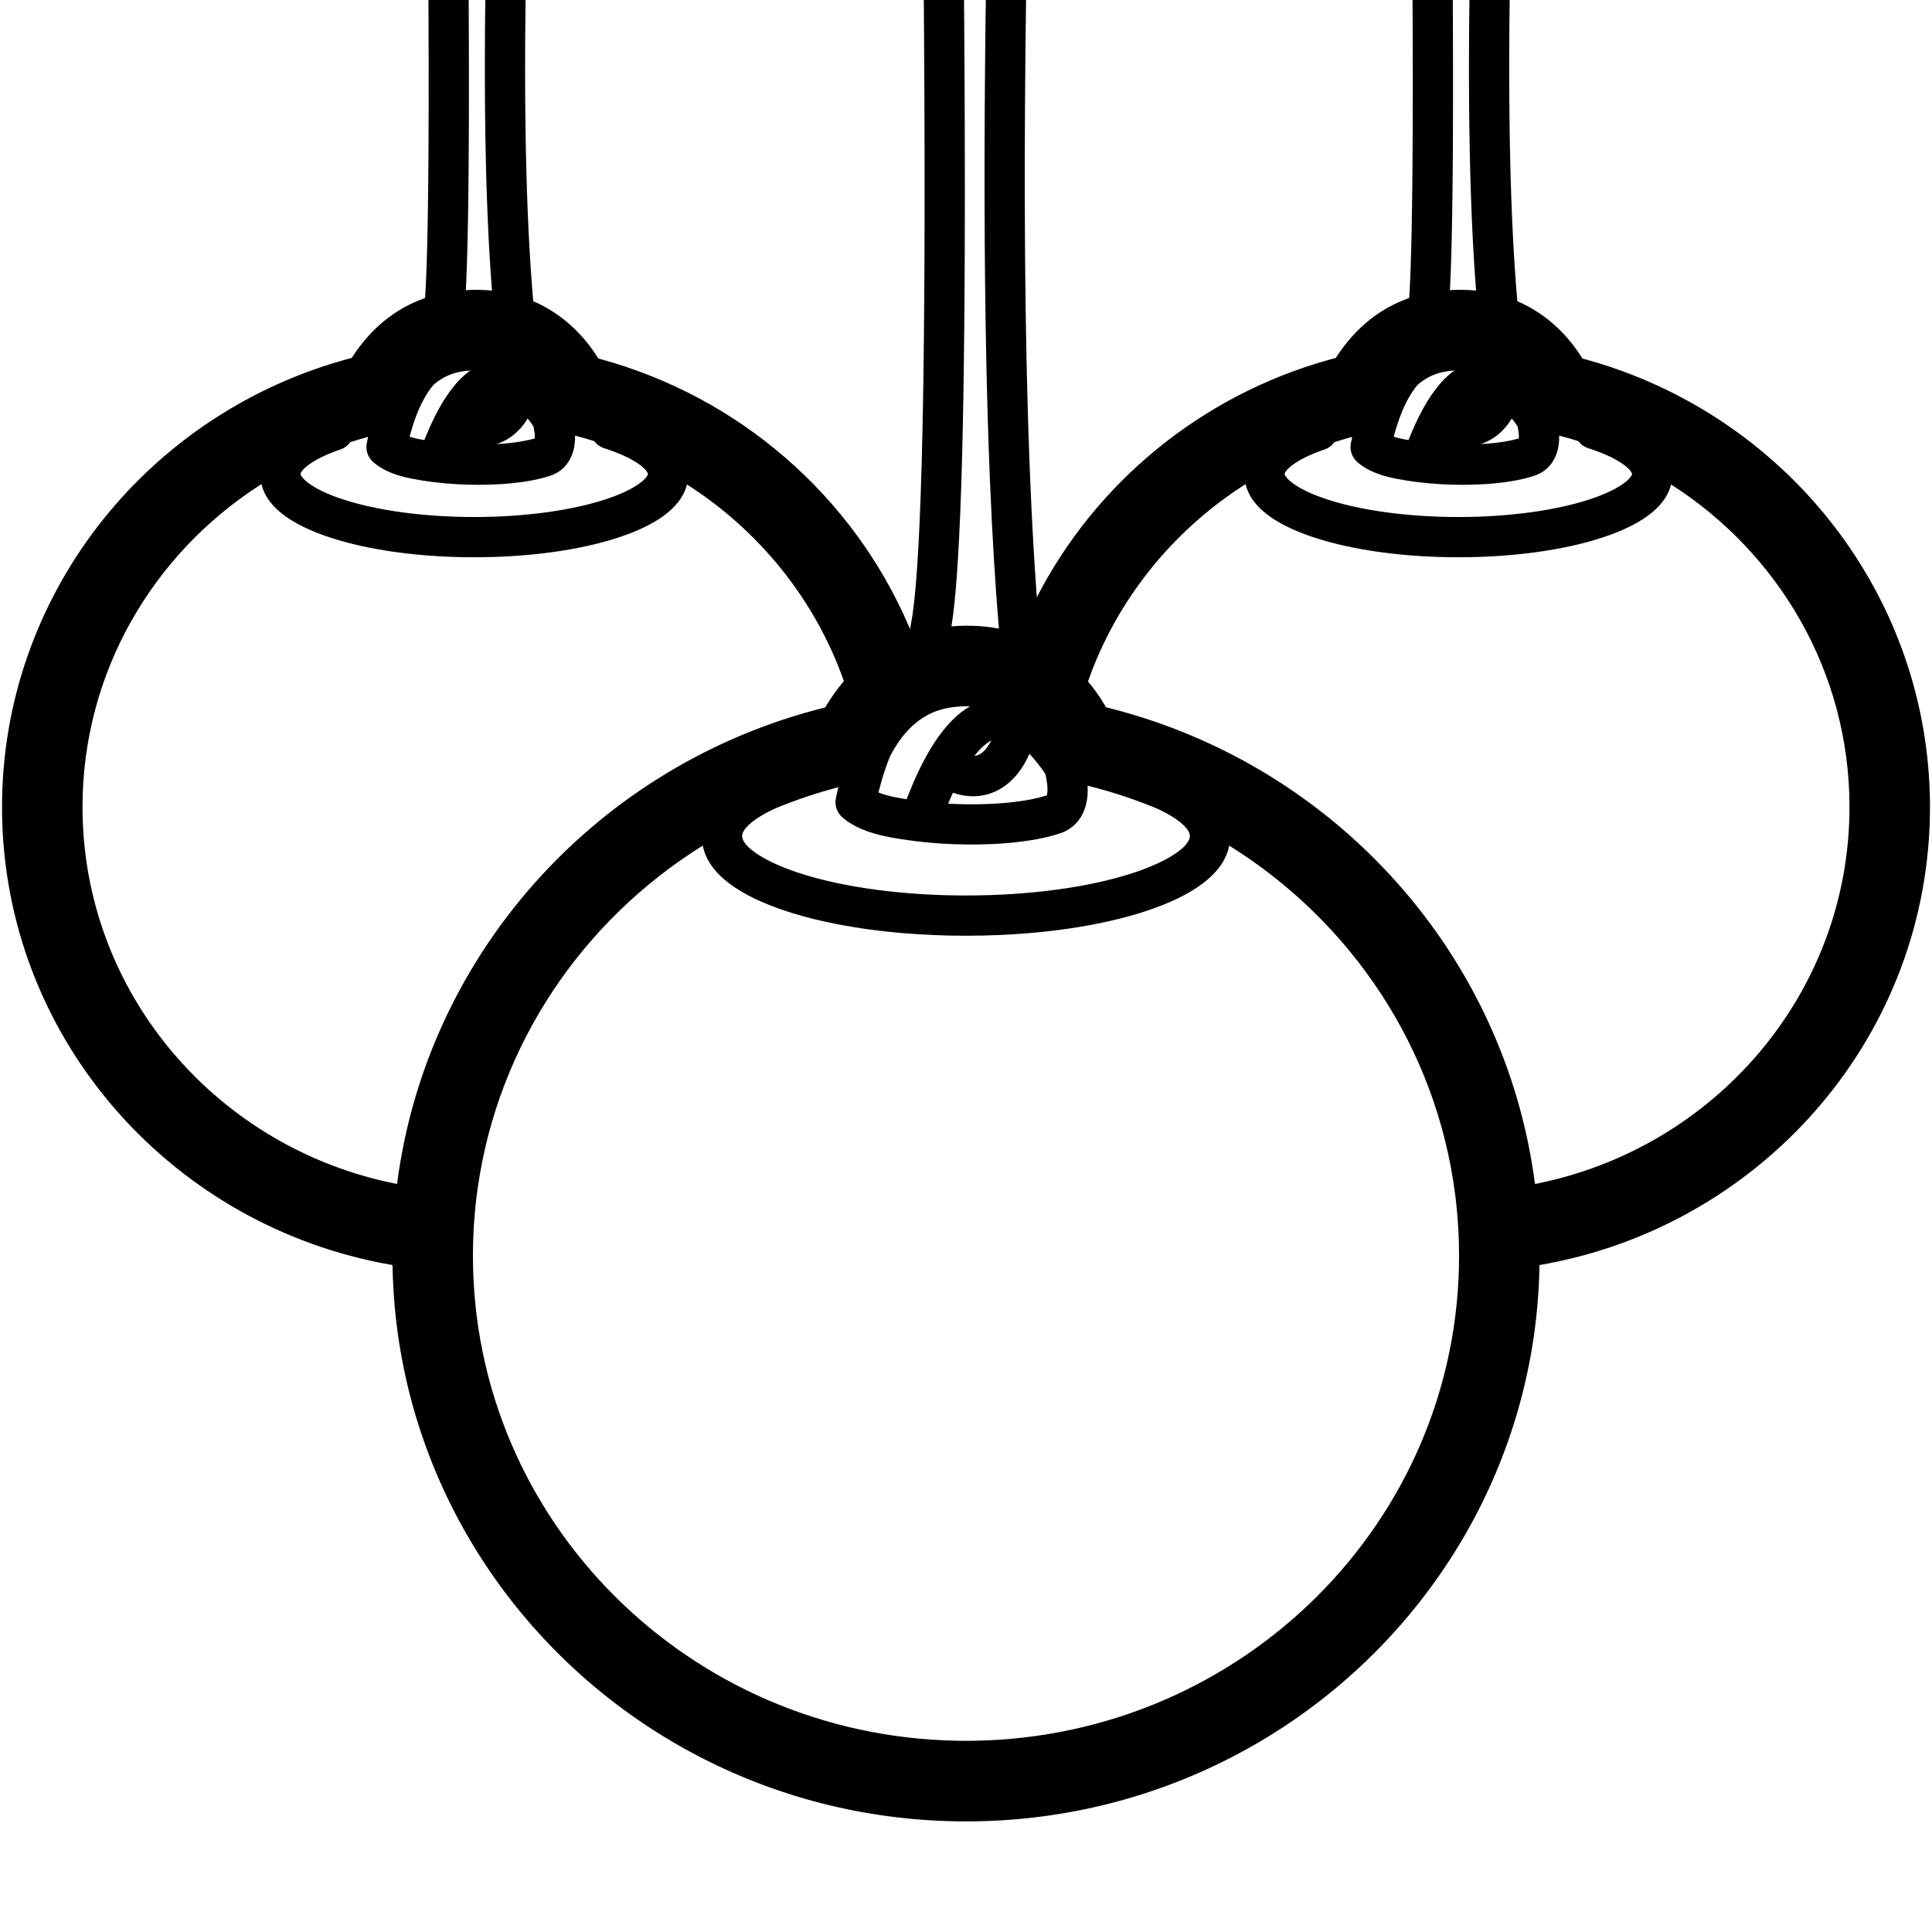 <svg height="960" viewBox="0 0 960 960" width="960" xmlns="http://www.w3.org/2000/svg"><path d="m251.632-29c5.522.104 9.915 4.664 9.812 10.186l-.089 4.979-.081 4.931-.072 4.883c-.011.81-.022 1.618-.033 2.424l-.06 4.812c-.009.798-.018 1.594-.027 2.388l-.047 4.74-.055 7.02-.026 4.62c-.004.766-.007 1.53-.01 2.292l-.013 4.548c-.002.754-.003 1.506-.004 2.256l-.001 4.476.007 4.428.016 4.381.024 4.333c.005.718.01 1.434.015 2.148l.037 4.261.045 4.213.054 4.165.062 4.117.07 4.069.079 4.021.087 3.973.095 3.925c.017.65.034 1.298.051 1.944l.108 3.853.116 3.805.125 3.757c.021.622.043 1.242.065 1.86l.137 3.685.145 3.637.154 3.589.162 3.541.17 3.493.179 3.445.187 3.397.195 3.349c.033.554.067 1.106.101 1.656l.208 3.276.216 3.228c.073 1.068.148 2.128.225 3.18l.233 3.132c.04.518.079 1.034.12 1.548l.245 3.06c.101 1.222.203 2.433.308 3.632 12.751 5.486 23.431 14.757 31.357 26.919l.469.727.513.818.485.129c69.684 18.853 126.003 68.399 153.655 132.584l.743 1.747.002-.002.229-1.228.224-1.172c2-10.294 3.564-30.353 4.683-60.088l.188-5.192c.336-9.693.628-20.34.876-31.94l.131-6.422c.042-2.172.083-4.376.122-6.611l.113-6.799.104-6.988.096-7.176.087-7.365.078-7.553.069-7.741.06-7.929.052-8.117.043-8.305c.006-1.4.012-2.808.018-4.223l.029-8.587.021-8.774.012-8.962c.001-1.509.002-3.026.002-4.551l-.002-9.243c-.001-1.556-.002-3.12-.004-4.692l-.015-9.524-.024-9.711-.033-9.898-.042-10.085-.051-10.272-.06-10.459-.069-10.645-.078-10.832-.087-11.018c-.015-1.852-.031-3.712-.047-5.579-.047-5.523 4.392-10.038 9.914-10.086 5.523-.046 10.038 4.393 10.085 9.916l.092 11.233.121 16.491.101 16.061.056 10.469.047 10.278.038 10.087c.006 1.665.011 3.323.015 4.972l.024 9.801.015 9.61.006 9.42-.003 9.229c-.001 1.522-.003 3.037-.005 4.543l-.017 8.944-.026 8.754-.035 8.564-.044 8.374-.054 8.184-.063 7.994-.072 7.805-.081 7.615c-.014 1.253-.029 2.499-.044 3.737l-.095 7.331-.104 7.142-.113 6.953c-.079 4.572-.163 9.018-.254 13.339l-.141 6.386c-.024 1.049-.049 2.089-.074 3.122l-.155 6.103c-.027 1.001-.054 1.995-.081 2.981l-.169 5.82c-.029.954-.058 1.901-.088 2.839l-.183 5.537c-1.103 31.999-2.688 54.236-4.763 66.805l.064-.007c.305-.026.61-.051.914-.074l.436-.032c.153-.011.307-.021.46-.032.168-.011.336-.022.503-.032.203-.012.406-.024.609-.035.093-.005.187-.01.28-.015.288-.015.574-.028.86-.04.044-.002.087-.004.131-.005.327-.013.654-.025.98-.034l.215-.006c.243-.007.486-.012.729-.017.096-.002.192-.004.288-.005.261-.004.523-.007.783-.009l.205-.001c.653-.003 1.302 0 1.949.011.057.001.113.002.169.003.271.005.541.011.811.019.06.002.12.003.18.005.3.009.598.02.896.032.024.001.048.002.073.003.315.013.629.028.943.044.139.007.277.015.415.023.158.009.317.019.475.029.154.01.308.02.462.03.157.011.314.022.471.034.157.012.315.024.472.036.138.011.275.022.412.034.158.013.315.027.473.041.298.027.596.056.893.086.045.005.091.009.136.014.233.024.465.049.697.075.135.015.271.031.406.046.238.028.476.057.713.086.028.003.056.007.084.011.626.079 1.249.166 1.868.259.097.015.195.029.292.044.204.031.407.064.611.097.097.016.194.032.29.048.231.038.463.078.694.118.071.012.142.025.213.038.344.061.688.125 1.031.19-1.817-21.565-3.287-45.784-4.41-72.657l-.233-5.746-.223-5.826c-.073-1.955-.143-3.924-.212-5.906l-.202-5.986c-.033-1.004-.065-2.012-.097-3.023l-.186-6.105c-.03-1.024-.06-2.052-.089-3.083l-.171-6.225c-.055-2.088-.109-4.19-.16-6.305l-.15-6.385c-.024-1.071-.048-2.145-.071-3.222l-.134-6.505c-.022-1.091-.043-2.185-.063-3.282l-.119-6.624c-.038-2.221-.074-4.456-.108-6.704l-.098-6.784c-.015-1.137-.03-2.278-.045-3.422l-.082-6.904-.072-6.984-.062-7.064-.051-7.144-.041-7.224-.03-7.304-.02-7.383c-.002-1.237-.004-2.478-.006-3.722l-.004-7.503c0-1.257.001-2.518.002-3.782l.011-7.623c.005-2.554.013-5.122.022-7.703l.032-7.783.042-7.863c.008-1.317.016-2.638.025-3.962l.058-7.983.068-8.063.079-8.143.089-8.223.099-8.303.11-8.383c.075-5.522 4.613-9.938 10.136-9.865 5.522.078 9.938 4.616 9.862 10.138l-.109 8.344-.099 8.265-.089 8.185c-.014 1.357-.027 2.712-.04 4.062l-.073 8.065c-.023 2.675-.044 5.336-.063 7.985l-.053 7.905c-.024 3.932-.044 7.835-.06 11.707l-.027 7.705-.016 7.625-.006 7.545.004 7.465.014 7.385.025 7.305.035 7.225.045 7.145c.008 1.184.017 2.365.027 3.542l.061 7.025.071 6.944.082 6.864.092 6.784.102 6.704.112 6.624c.02 1.097.04 2.191.06 3.282l.128 6.504.138 6.424c.024 1.064.048 2.125.073 3.182l.154 6.304.164 6.224.174 6.144c.03 1.017.06 2.031.091 3.042l.19 6.024.2 5.943.21 5.863c.036.971.072 1.938.109 2.902l.226 5.743c.77 19.01 1.711 36.685 2.823 53.024l.339 4.861c.074 1.042.149 2.077.225 3.108 29.203-56.822 81.589-100.309 145.328-118.065l1.935-.53 1.302-.342.432-.666c8.989-13.766 21.021-23.887 36.023-29.095l.027-.391.108-1.751.105-1.853.102-1.955c.017-.334.033-.673.05-1.016l.096-2.108.093-2.21.09-2.312.086-2.414.083-2.515.118-3.964.11-4.192.069-2.921.066-3.023.092-4.724.057-3.276.079-5.103.071-5.33.083-7.46.053-5.859.045-6.085.026-4.182.032-6.462.024-6.687.016-6.913.009-9.567-.002-7.437-.016-10.265-.039-13.392-.062-14.013-.084-14.633c-.035-5.523 4.413-10.028 9.936-10.066 5.523-.033 10.028 4.415 10.064 9.938l.086 14.857.063 14.214.034 10.91.019 10.5.005 10.091-.006 7.3-.021 9.377-.036 8.97-.037 6.46-.062 8.259-.077 7.853-.067 5.624-.076 5.396-.084 5.169-.092 4.942-.101 4.715-.072 3.018-.115 4.338-.081 2.766-.085 2.666-.089 2.566-.141 3.66-.098 2.315c-.017.378-.034.751-.051 1.12l-.104 2.165c-.016.325-.033.646-.049.963 4.468-.287 8.81-.204 13.01.226l-.091-1.164c-.04-.528-.081-1.058-.12-1.591l-.234-3.217-.226-3.265c-.037-.548-.073-1.098-.11-1.65l-.213-3.336-.204-3.384-.196-3.431c-.032-.576-.063-1.154-.095-1.734l-.183-3.503-.174-3.55-.166-3.598c-.027-.604-.053-1.209-.08-1.817l-.153-3.67-.144-3.717-.136-3.765c-.022-.631-.044-1.265-.065-1.9l-.123-3.837-.115-3.884-.106-3.932-.097-3.98-.089-4.027-.08-4.075-.072-4.123-.063-4.171-.055-4.218c-.008-.707-.017-1.416-.024-2.127l-.042-4.29c-.006-.719-.012-1.44-.018-2.163l-.029-4.362-.021-4.409-.012-4.457c-.001-.747-.002-1.496-.003-2.247l.001-4.529c.001-.759.002-1.52.003-2.282l.013-4.601.022-4.649.03-4.696c.006-.787.012-1.575.018-2.366l.043-4.768.052-4.816.06-4.864.069-4.912.077-4.959.086-5.007c.015-.839.03-1.679.046-2.522.099-5.335 4.359-9.616 9.626-9.807l.278-.006h.28c5.522.104 9.915 4.664 9.812 10.186l-.089 4.979-.081 4.931-.072 4.883c-.011.81-.022 1.618-.033 2.424l-.06 4.812c-.009.798-.018 1.594-.027 2.388l-.047 4.74-.055 7.02-.026 4.62c-.004.766-.007 1.53-.01 2.292l-.013 4.548c-.002.754-.003 1.506-.004 2.256l-.001 4.476.007 4.428.016 4.381.024 4.333c.005.718.01 1.434.015 2.148l.037 4.261.045 4.213.054 4.165.062 4.117.07 4.069.079 4.021.087 3.973.095 3.925c.017.65.034 1.298.051 1.944l.108 3.853.116 3.805.125 3.757c.021.622.043 1.242.065 1.86l.137 3.685.145 3.637.154 3.589.162 3.541.17 3.493.179 3.445.187 3.397.195 3.349c.033.554.067 1.106.101 1.656l.208 3.276.216 3.228c.073 1.068.148 2.128.225 3.18l.233 3.132c.04.518.079 1.034.12 1.548l.245 3.06c.101 1.222.203 2.433.308 3.632 12.751 5.486 23.431 14.757 31.357 26.919l.469.727.514.819 1.612.433c97.563 26.895 168.116 113.804 170.988 215.965l.066 3.1.025 3.38c0 112.553-81.632 206.099-189.523 226.753l-3.277.604-1.237.208-0.0.086c-.015.902-.034 1.804-.057 2.704l-.054 1.836c-.001.015-.001.031-.002.046-.016.485-.033.969-.051 1.453-.039 1.028-.084 2.054-.134 3.08-.034.693-.07 1.386-.109 2.078-.045.805-.094 1.61-.146 2.413-.053.813-.109 1.624-.169 2.435-.051.693-.105 1.385-.161 2.077-.058.719-.12 1.439-.184 2.157-.071.8-.146 1.598-.224 2.396-.059.604-.12 1.207-.183 1.809-.094.901-.193 1.802-.295 2.701-.068.594-.138 1.188-.209 1.781-.106.876-.216 1.751-.33 2.625-.09.686-.182 1.371-.276 2.056-.107.775-.217 1.549-.331 2.322-.107.727-.216 1.453-.328 2.178-.116.749-.235 1.498-.357 2.245-.111.679-.224 1.357-.34 2.034-.136.795-.275 1.59-.418 2.383-.122.68-.247 1.358-.374 2.036-.142.757-.287 1.513-.436 2.268-.14.71-.282 1.42-.427 2.128-.152.742-.306 1.482-.464 2.221-.15.704-.303 1.408-.458 2.11-.16.725-.324 1.449-.49 2.172-.162.704-.326 1.406-.493 2.108-.178.749-.36 1.498-.545 2.245-.161.65-.323 1.299-.488 1.947-.197.772-.397 1.543-.6 2.313-.176.667-.354 1.333-.535 1.997-.196.721-.395 1.441-.597 2.16-.201.716-.405 1.432-.612 2.145-.195.673-.392 1.345-.592 2.016-.217.728-.437 1.455-.659 2.181-.203.661-.408 1.322-.616 1.981-.228.725-.46 1.449-.694 2.171-.223.687-.448 1.372-.676 2.056-.223.669-.448 1.338-.676 2.005-.245.717-.493 1.434-.743 2.149-.227.649-.457 1.296-.689 1.942-.261.726-.524 1.45-.79 2.173-.238.646-.478 1.291-.721 1.934-.261.691-.524 1.382-.79 2.071-.257.666-.517 1.33-.779 1.993-.275.696-.553 1.391-.833 2.084-.255.63-.512 1.259-.772 1.887-.298.721-.598 1.439-.902 2.156-.264.625-.531 1.249-.8 1.873-.295.683-.592 1.364-.892 2.043-.281.636-.564 1.272-.85 1.906-.311.69-.624 1.379-.94 2.065-.285.619-.572 1.236-.861 1.853-.351.747-.704 1.493-1.062 2.237-.256.534-.514 1.066-.773 1.598-.385.789-.773 1.575-1.165 2.36-.256.512-.513 1.023-.772 1.533-.379.747-.762 1.492-1.147 2.236-.277.535-.556 1.068-.837 1.6-.394.748-.792 1.494-1.193 2.239-.279.518-.56 1.036-.843 1.552-.41.749-.823 1.496-1.239 2.24-.286.512-.574 1.024-.864 1.534-.43.757-.862 1.512-1.299 2.264-.283.488-.567.975-.853 1.461-.253.431-.509.862-.765 1.293-.779 1.31-1.569 2.612-2.369 3.908-.439.711-.882 1.421-1.327 2.129-.308.489-.617.976-.927 1.463-.449.703-.901 1.405-1.357 2.104-.406.623-.814 1.244-1.224 1.864-.381.575-.764 1.149-1.149 1.721-.414.616-.831 1.229-1.25 1.841-.386.564-.774 1.126-1.165 1.688-.415.597-.832 1.191-1.251 1.785-.407.576-.817 1.151-1.229 1.724-.399.555-.8 1.109-1.202 1.661-.448.613-.898 1.225-1.35 1.835-.373.503-.748 1.005-1.125 1.506-.484.643-.971 1.285-1.46 1.924-.387.506-.776 1.01-1.166 1.512-.482.621-.967 1.24-1.455 1.857-.403.51-.807 1.018-1.213 1.525-.487.608-.977 1.215-1.47 1.819-.417.512-.835 1.022-1.256 1.53-.486.588-.975 1.175-1.466 1.76-.437.519-.875 1.037-1.315 1.553-.478.561-.958 1.12-1.441 1.676-.459.53-.92 1.059-1.384 1.586-.487.554-.976 1.106-1.467 1.656-.442.495-.886.988-1.331 1.48-.517.571-1.037 1.141-1.56 1.708-.45.489-.902.976-1.356 1.462-.516.553-1.035 1.104-1.555 1.652-.464.489-.929.976-1.397 1.461-.522.543-1.047 1.083-1.573 1.622-.478.489-.959.977-1.441 1.463-.523.527-1.048 1.052-1.576 1.576-.471.467-.945.934-1.42 1.399-.561.549-1.125 1.096-1.691 1.641-.469.452-.94.901-1.412 1.35-.546.518-1.093 1.034-1.643 1.547-.501.468-1.004.935-1.509 1.4-.545.502-1.091 1.001-1.64 1.498-.519.471-1.041.94-1.564 1.408-.523.467-1.047.932-1.574 1.396-.548.483-1.098.963-1.65 1.441-.545.472-1.092.942-1.64 1.41-.53.452-1.062.903-1.596 1.352-.551.463-1.104.925-1.658 1.384-.562.465-1.126.929-1.692 1.39-.524.427-1.05.853-1.577 1.276-.583.469-1.168.935-1.755 1.399-.563.445-1.128.888-1.695 1.33-.55.428-1.102.854-1.655 1.279-.594.455-1.189.908-1.787 1.359-.551.416-1.104.829-1.658 1.241-.612.454-1.225.907-1.841 1.357-.529.386-1.059.771-1.59 1.154-.653.471-1.309.938-1.967 1.404-.522.369-1.045.737-1.57 1.103-.663.462-1.327.922-1.994 1.378-.506.347-1.014.692-1.522 1.035-.734.496-1.471.988-2.21 1.478-.463.306-.926.611-1.391.915-.694.454-1.39.905-2.089 1.353-.517.332-1.035.662-1.555.99-.846.535-1.694 1.065-2.546 1.591-.362.224-.724.446-1.087.668-.839.513-1.682 1.022-2.527 1.527-.392.234-.785.468-1.178.7l-.05.029c-1.231.727-2.467 1.445-3.709 2.154-.58.331-1.161.66-1.744.987-.659.37-1.32.738-1.983 1.103-.61.336-1.221.67-1.833 1.001-.677.367-1.356.731-2.037 1.092-.558.296-1.117.591-1.677.883-.707.369-1.416.736-2.126 1.1-.584.299-1.17.596-1.756.891-.728.366-1.457.73-2.189 1.09-.54.266-1.081.531-1.623.793-.747.362-1.497.721-2.248 1.077-.629.298-1.26.594-1.892.888-.675.314-1.353.626-2.032.935-.649.296-1.298.589-1.949.879-.688.307-1.377.612-2.068.914-.612.268-1.226.533-1.84.797-.714.306-1.43.61-2.147.91-.666.279-1.333.556-2.002.83-.674.277-1.35.551-2.027.822-.673.27-1.348.538-2.024.803-.68.267-1.362.532-2.045.794-.674.259-1.35.515-2.027.769-.707.265-1.415.527-2.125.787-.627.23-1.256.457-1.886.683-.762.273-1.525.542-2.289.808-.628.219-1.258.436-1.889.651-.741.252-1.483.502-2.227.748-.674.223-1.349.444-2.025.663-.709.229-1.418.455-2.129.679-.696.219-1.393.435-2.091.649-.718.22-1.437.437-2.157.651-.676.201-1.352.4-2.03.596-.753.218-1.507.433-2.263.645-.666.187-1.332.371-2.0.553-.736.201-1.474.399-2.212.594-.712.188-1.426.374-2.141.557-.719.184-1.44.366-2.161.544-.703.174-1.407.346-2.113.515-.747.179-1.496.355-2.246.529-.692.16-1.386.318-2.081.473-.774.173-1.55.343-2.326.509-.678.145-1.356.289-2.036.429-.758.157-1.517.311-2.277.462-.711.141-1.423.28-2.135.416-.782.149-1.565.295-2.349.438-.676.123-1.352.244-2.029.362-.8.14-1.602.276-2.404.41-.684.113-1.368.225-2.053.333-.77.122-1.54.241-2.311.357-.725.109-1.451.215-2.178.319-.76.108-1.522.214-2.284.316-.733.098-1.467.194-2.202.287-.787.1-1.575.196-2.363.289-.699.083-1.399.163-2.099.24-.84.093-1.683.183-2.526.269-.669.068-1.339.134-2.009.198-.801.076-1.602.149-2.405.218-.725.063-1.451.123-2.179.18-.783.062-1.567.12-2.351.176-.73.052-1.462.101-2.194.147-1.035.065-2.072.125-3.11.18-.469.025-.938.048-1.407.07-1.309.062-2.622.116-3.936.161-.228.008-.456.015-.684.023-1.033.033-2.067.06-3.103.082l-1.555.029-4.709.038-4.615-.036-.017-0c-.704-.011-1.407-.025-2.11-.041-.857-.02-1.713-.043-2.568-.07-.507-.016-1.015-.033-1.522-.052-1.051-.039-2.1-.083-3.148-.133-.448-.021-.896-.044-1.343-.067-1.085-.057-2.168-.119-3.249-.188-.669-.042-1.337-.087-2.004-.134-.837-.059-1.674-.121-2.51-.188-.811-.064-1.62-.132-2.429-.202-.715-.063-1.429-.128-2.143-.196-.773-.073-1.545-.15-2.316-.229-.749-.077-1.497-.157-2.244-.24-.782-.087-1.564-.177-2.345-.27-.717-.086-1.433-.174-2.148-.264-.822-.104-1.643-.212-2.463-.323-.678-.092-1.354-.186-2.03-.283-.756-.108-1.511-.219-2.265-.333-.771-.116-1.542-.236-2.311-.358-.631-.1-1.261-.203-1.89-.307-.868-.144-1.735-.292-2.6-.444-.646-.113-1.292-.229-1.937-.347-.807-.147-1.612-.298-2.416-.452-.729-.139-1.457-.282-2.183-.427-.748-.149-1.495-.301-2.241-.456-.696-.145-1.391-.292-2.085-.441-.768-.166-1.535-.334-2.3-.506-.701-.157-1.402-.317-2.101-.479-.758-.176-1.514-.355-2.27-.537-.684-.165-1.366-.332-2.048-.501-.761-.189-1.521-.381-2.279-.576-.687-.177-1.373-.356-2.058-.538-.76-.201-1.518-.406-2.276-.614-.657-.18-1.312-.362-1.967-.547-.771-.217-1.54-.437-2.309-.661-.672-.195-1.342-.393-2.012-.593-.738-.22-1.474-.444-2.21-.67-.686-.211-1.371-.424-2.054-.64-.726-.229-1.452-.462-2.176-.697-.682-.221-1.361-.445-2.04-.671-.72-.24-1.439-.482-2.157-.728-.661-.226-1.32-.454-1.979-.685-.746-.261-1.49-.525-2.233-.792-.634-.228-1.268-.458-1.901-.691-.736-.271-1.471-.544-2.205-.82-.661-.249-1.32-.5-1.978-.754-.707-.272-1.412-.547-2.116-.825-.653-.258-1.305-.517-1.956-.78-.703-.283-1.403-.569-2.102-.857-.681-.281-1.362-.565-2.041-.851-.678-.286-1.355-.574-2.03-.865-.637-.274-1.273-.551-1.908-.83-.681-.299-1.36-.6-2.038-.904-.692-.31-1.383-.624-2.073-.94-.624-.286-1.246-.573-1.867-.863-.672-.314-1.342-.63-2.011-.948-.691-.329-1.379-.661-2.067-.995-.607-.295-1.213-.592-1.817-.892-.683-.338-1.364-.679-2.044-1.022-.64-.323-1.278-.648-1.914-.976-.648-.333-1.294-.669-1.939-1.007-.639-.335-1.275-.672-1.911-1.011-.633-.338-1.265-.678-1.896-1.021-.647-.352-1.292-.706-1.936-1.062-.657-.364-1.313-.73-1.967-1.099-.586-.331-1.172-.664-1.755-.998-.661-.379-1.319-.76-1.976-1.144-.619-.361-1.236-.725-1.852-1.091-.61-.362-1.218-.727-1.824-1.093-.623-.377-1.246-.756-1.866-1.138-.61-.375-1.218-.752-1.824-1.131-.624-.39-1.247-.783-1.869-1.178-.619-.394-1.237-.79-1.853-1.189-.578-.374-1.155-.75-1.73-1.128-.65-.427-1.298-.857-1.944-1.289-.56-.374-1.118-.751-1.675-1.129-.645-.438-1.288-.879-1.929-1.322-.535-.37-1.069-.742-1.602-1.115-.642-.451-1.283-.904-1.921-1.359-.549-.392-1.096-.785-1.643-1.181-.592-.429-1.183-.861-1.772-1.294-.567-.418-1.133-.837-1.697-1.259-.596-.445-1.19-.893-1.783-1.344-.558-.424-1.115-.85-1.67-1.278-.555-.428-1.108-.858-1.66-1.29-.583-.456-1.163-.915-1.742-1.376-.558-.444-1.114-.89-1.669-1.339-.559-.451-1.115-.905-1.671-1.361-.608-.499-1.214-1.001-1.817-1.504-.494-.413-.988-.827-1.479-1.243-.552-.467-1.102-.936-1.65-1.407-.555-.477-1.108-.956-1.659-1.437-.608-.531-1.214-1.064-1.817-1.6-.457-.406-.913-.813-1.368-1.222-1.008-.907-2.009-1.82-3.003-2.74-.055-.051-.11-.102-.165-.153-2.108-1.954-4.186-3.94-6.233-5.956-.505-.497-1.007-.996-1.508-1.497-.516-.516-1.029-1.033-1.541-1.553-.415-.421-.828-.843-1.24-1.267-.582-.599-1.162-1.2-1.739-1.804-.453-.474-.904-.949-1.353-1.425-.542-.575-1.082-1.153-1.62-1.732-.548-.591-1.093-1.184-1.635-1.779-.413-.453-.823-.906-1.233-1.361-.518-.576-1.034-1.154-1.548-1.735-.431-.487-.859-.975-1.287-1.464-.467-.535-.931-1.071-1.394-1.609-.49-.57-.978-1.143-1.464-1.717-.391-.463-.781-.926-1.169-1.391-.528-.632-1.053-1.267-1.575-1.904-.427-.521-.853-1.044-1.277-1.568-.47-.581-.937-1.165-1.403-1.749-.43-.54-.857-1.082-1.283-1.626-.466-.594-.929-1.191-1.39-1.789-.391-.507-.78-1.016-1.167-1.525-.485-.638-.967-1.278-1.446-1.92-.41-.55-.819-1.102-1.226-1.655-.424-.577-.846-1.155-1.265-1.735-.45-.622-.898-1.246-1.343-1.872-.388-.546-.775-1.094-1.159-1.642-.436-.622-.869-1.246-1.3-1.872-.38-.552-.759-1.106-1.135-1.661-.432-.637-.861-1.275-1.287-1.916-.376-.565-.751-1.132-1.123-1.7-.398-.607-.794-1.216-1.187-1.826-.387-.601-.772-1.202-1.154-1.806-.385-.608-.769-1.218-1.149-1.829-.375-.602-.748-1.205-1.118-1.81-.382-.624-.762-1.25-1.14-1.878-.37-.615-.737-1.231-1.103-1.848-.351-.593-.7-1.188-1.046-1.785-.385-.663-.768-1.327-1.148-1.993-.34-.596-.678-1.194-1.014-1.793-.355-.633-.707-1.267-1.057-1.903-.355-.644-.707-1.29-1.056-1.936-.34-.629-.677-1.259-1.012-1.891-.322-.608-.642-1.217-.96-1.827-.364-.698-.724-1.398-1.082-2.099-.297-.582-.592-1.166-.885-1.75-.348-.694-.693-1.389-1.035-2.086-.298-.608-.595-1.217-.889-1.828-.33-.686-.658-1.373-.983-2.062-.294-.622-.585-1.246-.874-1.87-.322-.696-.641-1.394-.958-2.093-.281-.621-.56-1.242-.836-1.865-.305-.687-.607-1.375-.906-2.065-.285-.655-.567-1.312-.846-1.97-.284-.668-.565-1.337-.844-2.007-.275-.662-.548-1.325-.818-1.99-.278-.683-.553-1.368-.826-2.054-.266-.669-.529-1.34-.79-2.012-.266-.684-.528-1.369-.789-2.056-.256-.676-.51-1.353-.761-2.031-.247-.666-.491-1.333-.732-2.001-.257-.711-.511-1.424-.763-2.138-.235-.668-.468-1.336-.698-2.006-.241-.701-.479-1.404-.714-2.107-.227-.679-.452-1.359-.674-2.04-.23-.705-.457-1.412-.681-2.119-.222-.7-.441-1.401-.658-2.104-.215-.698-.428-1.397-.637-2.098-.206-.687-.409-1.374-.609-2.062-.21-.72-.416-1.441-.62-2.163-.204-.722-.405-1.446-.603-2.171-.183-.668-.363-1.337-.541-2.007-.211-.797-.419-1.595-.624-2.395-.159-.623-.317-1.247-.472-1.871-.188-.757-.373-1.515-.554-2.274-.169-.708-.336-1.416-.5-2.126-.158-.683-.313-1.366-.465-2.05-.168-.755-.334-1.512-.496-2.269-.151-.706-.3-1.414-.446-2.122-.151-.733-.299-1.466-.444-2.201-.15-.761-.297-1.523-.441-2.286-.131-.692-.259-1.385-.384-2.079-.14-.772-.276-1.544-.409-2.318-.119-.694-.236-1.39-.351-2.086-.129-.785-.254-1.572-.377-2.359-.108-.698-.214-1.397-.317-2.096-.112-.757-.22-1.515-.326-2.274-.098-.706-.194-1.413-.287-2.121-.112-.857-.221-1.715-.325-2.575-.077-.63-.151-1.261-.224-1.893-.102-.888-.199-1.777-.293-2.667-.063-.604-.125-1.208-.184-1.813-.082-.838-.161-1.677-.236-2.516-.061-.68-.119-1.36-.174-2.041-.067-.814-.13-1.629-.189-2.445-.05-.685-.097-1.37-.142-2.057-.149-2.27-.27-4.547-.364-6.832l-.085-2.287-.003-.092c-.05-1.526-.087-3.055-.112-4.587l-0-.04-1.236-.208c-107.198-18.96-189.27-109.716-192.69-220.178l-.079-3.353-.031-3.825c0-103.994 70.16-193.332 168.341-221.677l2.984-.84 2.434-.65.428-.662c8.989-13.766 21.021-23.887 36.023-29.096l.027-.391.108-1.751.105-1.853.102-1.955c.017-.334.033-.673.05-1.016l.096-2.108.093-2.21.09-2.312.086-2.414.083-2.515.118-3.964.11-4.192.069-2.921.066-3.023.092-4.724.057-3.276.079-5.103.071-5.33.083-7.46.053-5.859.045-6.085.026-4.182.032-6.462.024-6.687.016-6.913.009-9.567-.002-7.437-.016-10.265-.039-13.392-.062-14.013-.084-14.633c-.035-5.523 4.413-10.028 9.936-10.066 5.523-.033 10.028 4.415 10.064 9.938l.086 14.857.063 14.214.034 10.91.019 10.5.005 10.091-.006 7.3-.021 9.377-.036 8.97-.037 6.46-.062 8.259-.077 7.853-.067 5.624-.076 5.396-.084 5.169-.092 4.942-.101 4.715-.072 3.018-.115 4.338-.081 2.766-.085 2.666-.089 2.566-.141 3.66-.098 2.315c-.017.378-.034.751-.051 1.12l-.104 2.165c-.016.325-.033.646-.049.963 4.468-.287 8.81-.204 13.01.226l-.091-1.164c-.04-.528-.081-1.058-.12-1.591l-.234-3.217-.226-3.265c-.037-.548-.073-1.098-.11-1.65l-.213-3.336-.204-3.384-.196-3.431c-.032-.576-.063-1.154-.095-1.734l-.183-3.503-.174-3.55-.166-3.598c-.027-.604-.053-1.209-.08-1.817l-.153-3.67-.144-3.717-.136-3.765c-.022-.631-.044-1.265-.065-1.9l-.123-3.837-.115-3.884-.106-3.932-.097-3.98-.089-4.027-.08-4.075-.072-4.123-.063-4.171-.055-4.218c-.008-.707-.017-1.416-.024-2.127l-.042-4.29c-.006-.719-.012-1.44-.018-2.163l-.029-4.362-.021-4.409-.012-4.457c-.001-.747-.002-1.496-.003-2.247l.001-4.529c.001-.759.002-1.52.003-2.282l.013-4.601.022-4.649.03-4.696c.006-.787.012-1.575.018-2.366l.043-4.768.052-4.816.06-4.864.069-4.912.077-4.959.086-5.007c.015-.839.03-1.679.046-2.522.099-5.335 4.359-9.616 9.626-9.807l.278-.006zm-14.988 624.923-.005.044-.026.229-.045.39.043-.369-.305 2.76.052-.494-.058.545-.034.323-.016.154-.036.359-.266 2.786-.016.181-.044.523-.215 2.664-.024.308-.034.481-.195 2.965-.004.062-.002.04-.163 3.15-.023.481.009-.214c-.158 3.55-.238 7.12-.238 10.708 0 131.77 107.507 238.839 240.948 240.968l4.052.032 4.052-.032c133.441-2.128 240.948-109.198 240.948-240.968 0-8.321-.429-16.544-1.266-24.649l-.009-.088-.007-.062-.019-.173-.311-2.811.064.553-.092-.803.007.067-.029-.246-.249-2.038c-9.302-73.067-51.857-135.964-112.294-173.568-2.784 14.148-18.187 24.977-41.962 32.72-10.945 3.565-23.583 6.411-37.33 8.442l-2.239.322c-1.124.157-2.255.309-3.393.456l-2.285.286c-3.441.418-6.941.786-10.491 1.104l-2.374.204c-9.924.819-20.224 1.244-30.72 1.244s-20.796-.425-30.72-1.244l-2.374-.204c-3.55-.318-7.05-.686-10.491-1.104l-2.285-.286c-1.138-.147-2.269-.299-3.393-.456l-2.239-.322c-13.747-2.03-26.385-4.877-37.33-8.442-23.776-7.744-39.18-18.573-41.962-32.721l-.482.298c-59.183 37.016-101.127 98.324-111.324 169.656l-.299 2.165-.064.49-.348 2.774-.04.328zm-106.742-355.345-.765.484c-53.074 34.106-88.137 93.001-88.137 159.937 0 92.644 67.168 169.882 156.292 187.316 14.469-112.197 96.283-204.998 206.219-235.079l3.34-.892 3.161-.8.298-.499c2.742-4.544 5.747-8.754 9.013-12.603-14.278-40.473-42.026-74.766-77.979-97.709-2.45 9.908-11.973 17.665-26.459 23.566l-1.178.472c-2.18.857-4.467 1.674-6.855 2.452-19.022 6.195-44.322 9.68-71.21 9.68-26.888 0-52.189-3.485-71.21-9.68-.868-.283-1.723-.571-2.565-.864l-1.252-.444c-1.035-.373-2.048-.755-3.039-1.144l-1.178-.472c-14.562-5.932-24.108-13.739-26.496-23.72zm489-.002-1.199.766c-35.54 22.972-62.952 57.079-77.086 97.266 2.814 3.351 5.407 6.971 7.767 10.84l.585.972.6 1.026 2.31.574c112.221 28.706 196.158 122.505 210.836 236.289 89.118-17.429 156.286-94.667 156.286-187.311 0-67.154-35.291-126.213-88.655-160.267-2.451 9.909-11.973 17.665-26.459 23.566l-1.178.472c-2.18.857-4.467 1.674-6.855 2.452-19.022 6.195-44.322 9.68-71.21 9.68-26.888 0-52.189-3.485-71.21-9.68-.868-.283-1.723-.571-2.565-.864l-1.252-.444c-1.035-.373-2.048-.755-3.039-1.144l-1.178-.472c-14.563-5.932-24.11-13.74-26.496-23.722zm-78.464 149.817.009.236c.17 4.018-.235 7.73-1.408 11.143-1.972 5.739-6.036 10.142-11.947 12.192-6.859 2.379-16.163 4.075-26.719 4.964l-.883.072-1.735.13-1.314.088-1.325.08-1.783.094c-16.428.794-35.053-.254-51.945-3.546-9.844-1.919-17.451-5.038-22.823-9.728-2.727-2.381-3.954-6.051-3.208-9.593.384-1.822.785-3.611 1.203-5.365-10.526 2.766-20.773 6.206-30.69 10.269l-.618.284c-.15.068-.299.137-.446.205l-.875.411-.85.412-.826.412-.802.412-.778.412-.38.206-.741.412c-.121.069-.242.137-.361.206l-.705.411-.68.41-.656.408c-.215.136-.425.272-.631.407l-.607.405-.582.403-.558.401-.533.399-.509.396c-.496.395-.956.786-1.379 1.171l-.41.384c-2.122 2.036-3.191 3.913-3.191 5.474 0 1.225.649 2.634 1.936 4.157l.321.367c.056.062.112.123.17.185l.358.374c.123.125.251.251.382.377l.406.381c.279.255.574.512.885.772l.479.39.503.393.527.395c.27.198.548.397.836.597l.588.401.612.402c.208.134.42.269.636.404l.66.405c.112.068.225.135.339.203l.695.407.719.407c.122.068.245.136.369.204l.755.408c.128.068.257.136.386.204l.79.408.814.408.838.408c.283.136.57.272.861.407l.885.406.909.405.932.404.956.403.979.401 1.002.399 1.026.397 1.049.394c.177.066.355.131.533.196l1.084.391 1.107.388 1.13.385 1.153.381c21.518 7.008 51.037 11.075 82.639 11.075s61.121-4.066 82.639-11.075l1.153-.381 1.13-.385 1.107-.388 1.084-.391 1.061-.393c.175-.066.349-.132.522-.198l1.026-.397 1.002-.399.979-.401.956-.403.932-.404.909-.405.885-.406c.146-.068.29-.136.434-.203l.85-.407.826-.408.802-.408c.132-.068.263-.136.392-.204l.767-.408c.126-.068.251-.136.374-.204l.731-.408c.12-.068.239-.136.357-.204l.695-.407c.114-.068.227-.135.339-.203l.66-.405c.216-.135.428-.27.636-.404l.612-.402.588-.401c.192-.133.38-.266.564-.399l.539-.397c.088-.066.175-.132.261-.197l.503-.393.479-.39c.311-.259.606-.517.885-.772l.406-.381c.131-.126.259-.252.382-.377l.358-.374c.058-.062.114-.124.17-.185l.321-.367c1.286-1.522 1.936-2.932 1.936-4.157 0-1.022-.45-2.17-1.342-3.403l-.267-.355c-.325-.416-.7-.842-1.123-1.275l-.375-.373c-.387-.375-.809-.755-1.267-1.139l-.47-.386c-.321-.258-.658-.518-1.01-.779l-.541-.393-.564-.395-.588-.397c-.1-.066-.201-.133-.303-.199l-.623-.399c-.106-.067-.213-.133-.32-.2l-.658-.401c-.112-.067-.224-.134-.338-.201l-.693-.402-.716-.403c-.121-.067-.244-.134-.367-.202l-.751-.404-.774-.404c-.262-.135-.528-.269-.797-.404l-.821-.403-.844-.403-.867-.402-.671-.304c-3.869-1.586-7.789-3.077-11.756-4.47l-.334-.104c-.243-.078-.481-.164-.713-.259-6.839-2.37-13.818-4.448-20.921-6.22zm-28.93-15.791-.009.023c-1.72 3.913-3.782 7.327-6.18 10.227-8.498 10.277-20.397 13.095-31.802 9.036-.374.812-.747 1.645-1.119 2.495l-.596 1.378c-.199.465-.397.934-.595 1.409l-.065.161c1.247.068 2.491.125 3.729.171l1.854.061 1.693.042 1.684.028c1.119.014 2.232.02 3.337.017l1.651-.011 1.638-.024c.906-.017 1.805-.04 2.697-.068l1.332-.047 1.582-.068 1.564-.08 1.545-.092.383-.025.382-.026 1.514-.11 1.491-.122 1.468-.134 1.085-.108 1.071-.114 1.405-.162c5.777-.697 10.849-1.685 14.854-2.92l.516-.162.531-.175.03-.095c.271-.918.378-2.407.249-4.305l-.027-.361-.033-.37c-.162-1.706-.486-3.566-.942-5.527-2.539-3.755-5.179-7.066-7.916-9.941zm-31.21-23.682-.693.008c-2.55.047-5.214.293-7.993.75-12.319 2.027-22.108 10.081-29.368 24.159-2.031 4.962-3.853 10.569-5.462 16.839l-.266 1.051-.013.047.321.127c1.983.772 4.391 1.475 7.224 2.078l.614.128.552.11c1.733.338 3.488.649 5.259.935l.466-1.204c6.807-17.381 14.206-30.125 22.479-38.32 2.742-2.716 5.611-4.949 8.579-6.683-.334-.011-.671-.018-1.01-.022zm12.305 16.968-.257.14c-1.468.819-2.971 1.983-4.556 3.516l-.298.292c-1.115 1.104-2.232 2.366-3.35 3.785 2.123-.238 4.031-1.417 5.765-3.515.977-1.181 1.878-2.589 2.697-4.219zm-206.862-151.452.001.041c.065 3.138-.305 6.079-1.253 8.838-1.764 5.131-5.439 9.114-10.762 10.96-3.55 1.232-7.885 2.237-12.762 2.993l-.774.117-1.31.186-.331.045-.333.044-1.345.168-.681.08-.686.077-1.388.145-.701.068-.706.065-1.427.12-.359.028-.361.027-1.453.102c-13.885.91-30.002.14-44.539-2.694-8.145-1.588-14.508-4.197-19.09-8.198-2.727-2.381-3.954-6.051-3.208-9.593.213-1.012.433-2.011.659-2.998-3.008.826-5.986 1.723-8.933 2.687-1.167 1.626-2.832 2.913-4.867 3.608-7.299 2.494-12.927 5.317-16.468 8.141-1.448 1.155-2.429 2.217-2.968 3.103-.3.493-.382.764-.382.933 0 .18.091.472.424 1.003.594.945 1.669 2.071 3.246 3.286 3.821 2.943 9.858 5.853 17.639 8.387 16.875 5.496 40.114 8.697 65.017 8.697 24.903 0 48.142-3.201 65.017-8.697 7.782-2.534 13.818-5.444 17.639-8.387 1.577-1.214 2.652-2.34 3.246-3.286.333-.53.424-.823.424-1.003 0-.057-.011-.125-.045-.235-.065-.205-.189-.468-.392-.788-.611-.963-1.714-2.107-3.33-3.339-3.905-2.977-10.062-5.912-17.986-8.456-2.049-.658-3.739-1.915-4.938-3.515-3.143-1-6.323-1.919-9.536-2.76zm489.001 0.0 0.0.041c.065 3.138-.305 6.079-1.253 8.838-1.764 5.131-5.439 9.114-10.762 10.96-3.55 1.232-7.885 2.237-12.762 2.993l-.774.117-1.31.186-.331.045-.333.044-1.345.168-.681.08-.686.077-1.388.145-.701.068-.706.065-1.427.12-.359.028-.361.027-1.453.102c-13.885.91-30.002.14-44.539-2.694-8.145-1.588-14.508-4.197-19.09-8.198-2.727-2.381-3.954-6.051-3.208-9.593.213-1.011.433-2.01.659-2.997-3.007.825-5.984 1.721-8.93 2.684-1.168 1.626-2.834 2.914-4.871 3.609-7.299 2.494-12.927 5.317-16.468 8.141-1.448 1.155-2.429 2.217-2.968 3.103-.3.493-.382.764-.382.933 0 .18.091.472.424 1.003.594.945 1.669 2.071 3.246 3.286 3.821 2.943 9.858 5.853 17.639 8.387 16.875 5.496 40.114 8.697 65.017 8.697 24.903 0 48.142-3.201 65.017-8.697 7.782-2.534 13.818-5.444 17.639-8.387 1.577-1.214 2.652-2.34 3.246-3.286.333-.53.424-.823.424-1.003 0-.057-.011-.125-.045-.235-.065-.205-.189-.468-.392-.788-.611-.963-1.714-2.107-3.33-3.339-3.905-2.977-10.062-5.912-17.986-8.456-2.049-.658-3.739-1.915-4.938-3.515-3.143-1-6.323-1.919-9.535-2.76zm-512.554-8.509-.1.169c-1.616 2.703-3.561 5.071-5.831 7.085-2.876 2.551-6.105 4.368-9.532 5.483l1.268-.077 1.303-.091 1.282-.103.317-.027.316-.028 1.248-.119 1.223-.13 1.198-.14c3.903-.479 7.372-1.128 10.218-1.925l.526-.151.104-.032.008-.14c.021-.434.016-.962-.023-1.568l-.023-.309-.025-.281c-.109-1.15-.321-2.413-.62-3.749-.937-1.37-1.889-2.659-2.857-3.868zm489 0-.1.169c-1.616 2.703-3.561 5.071-5.831 7.085-2.876 2.551-6.105 4.368-9.532 5.483l1.268-.077 1.303-.091 1.282-.103.317-.027.316-.028 1.248-.119 1.223-.13 1.198-.14c3.903-.479 7.372-1.128 10.218-1.925l.526-.151.104-.032.008-.14c.021-.434.016-.962-.023-1.568l-.023-.309-.025-.281c-.109-1.15-.321-2.413-.62-3.749-.937-1.37-1.889-2.659-2.857-3.868zm-517.471-23.834-.219.016c-1.339.098-2.715.261-4.128.492-5.204.852-9.844 3.042-13.918 6.571-3.452 4.046-6.476 9.538-9.042 16.578l-.203.562-.391 1.117-.383 1.142c-.211.642-.418 1.295-.622 1.96l-.303 1.006-.357 1.23-.263.939-.259.954-.089.332.203.065c1.061.334 2.26.649 3.597.938l.582.122.477.095c.819.16 1.645.312 2.476.457l.386-.966.63-1.545c5.163-12.484 10.78-21.81 17.075-28.046 1.534-1.52 3.121-2.862 4.752-4.023zm489 0-.219.016c-1.339.098-2.715.261-4.128.492-5.204.852-9.844 3.042-13.918 6.571-3.452 4.046-6.476 9.539-9.042 16.579l-.203.562-.391 1.117-.383 1.142c-.211.642-.418 1.295-.622 1.96l-.303 1.006-.357 1.23-.263.939-.259.954-.089.332.203.065c1.061.334 2.26.649 3.597.938l.582.122.477.095c.819.16 1.645.312 2.476.457l.386-.966.63-1.545c5.163-12.484 10.78-21.81 17.075-28.046 1.534-1.52 3.121-2.862 4.752-4.023z"/></svg>